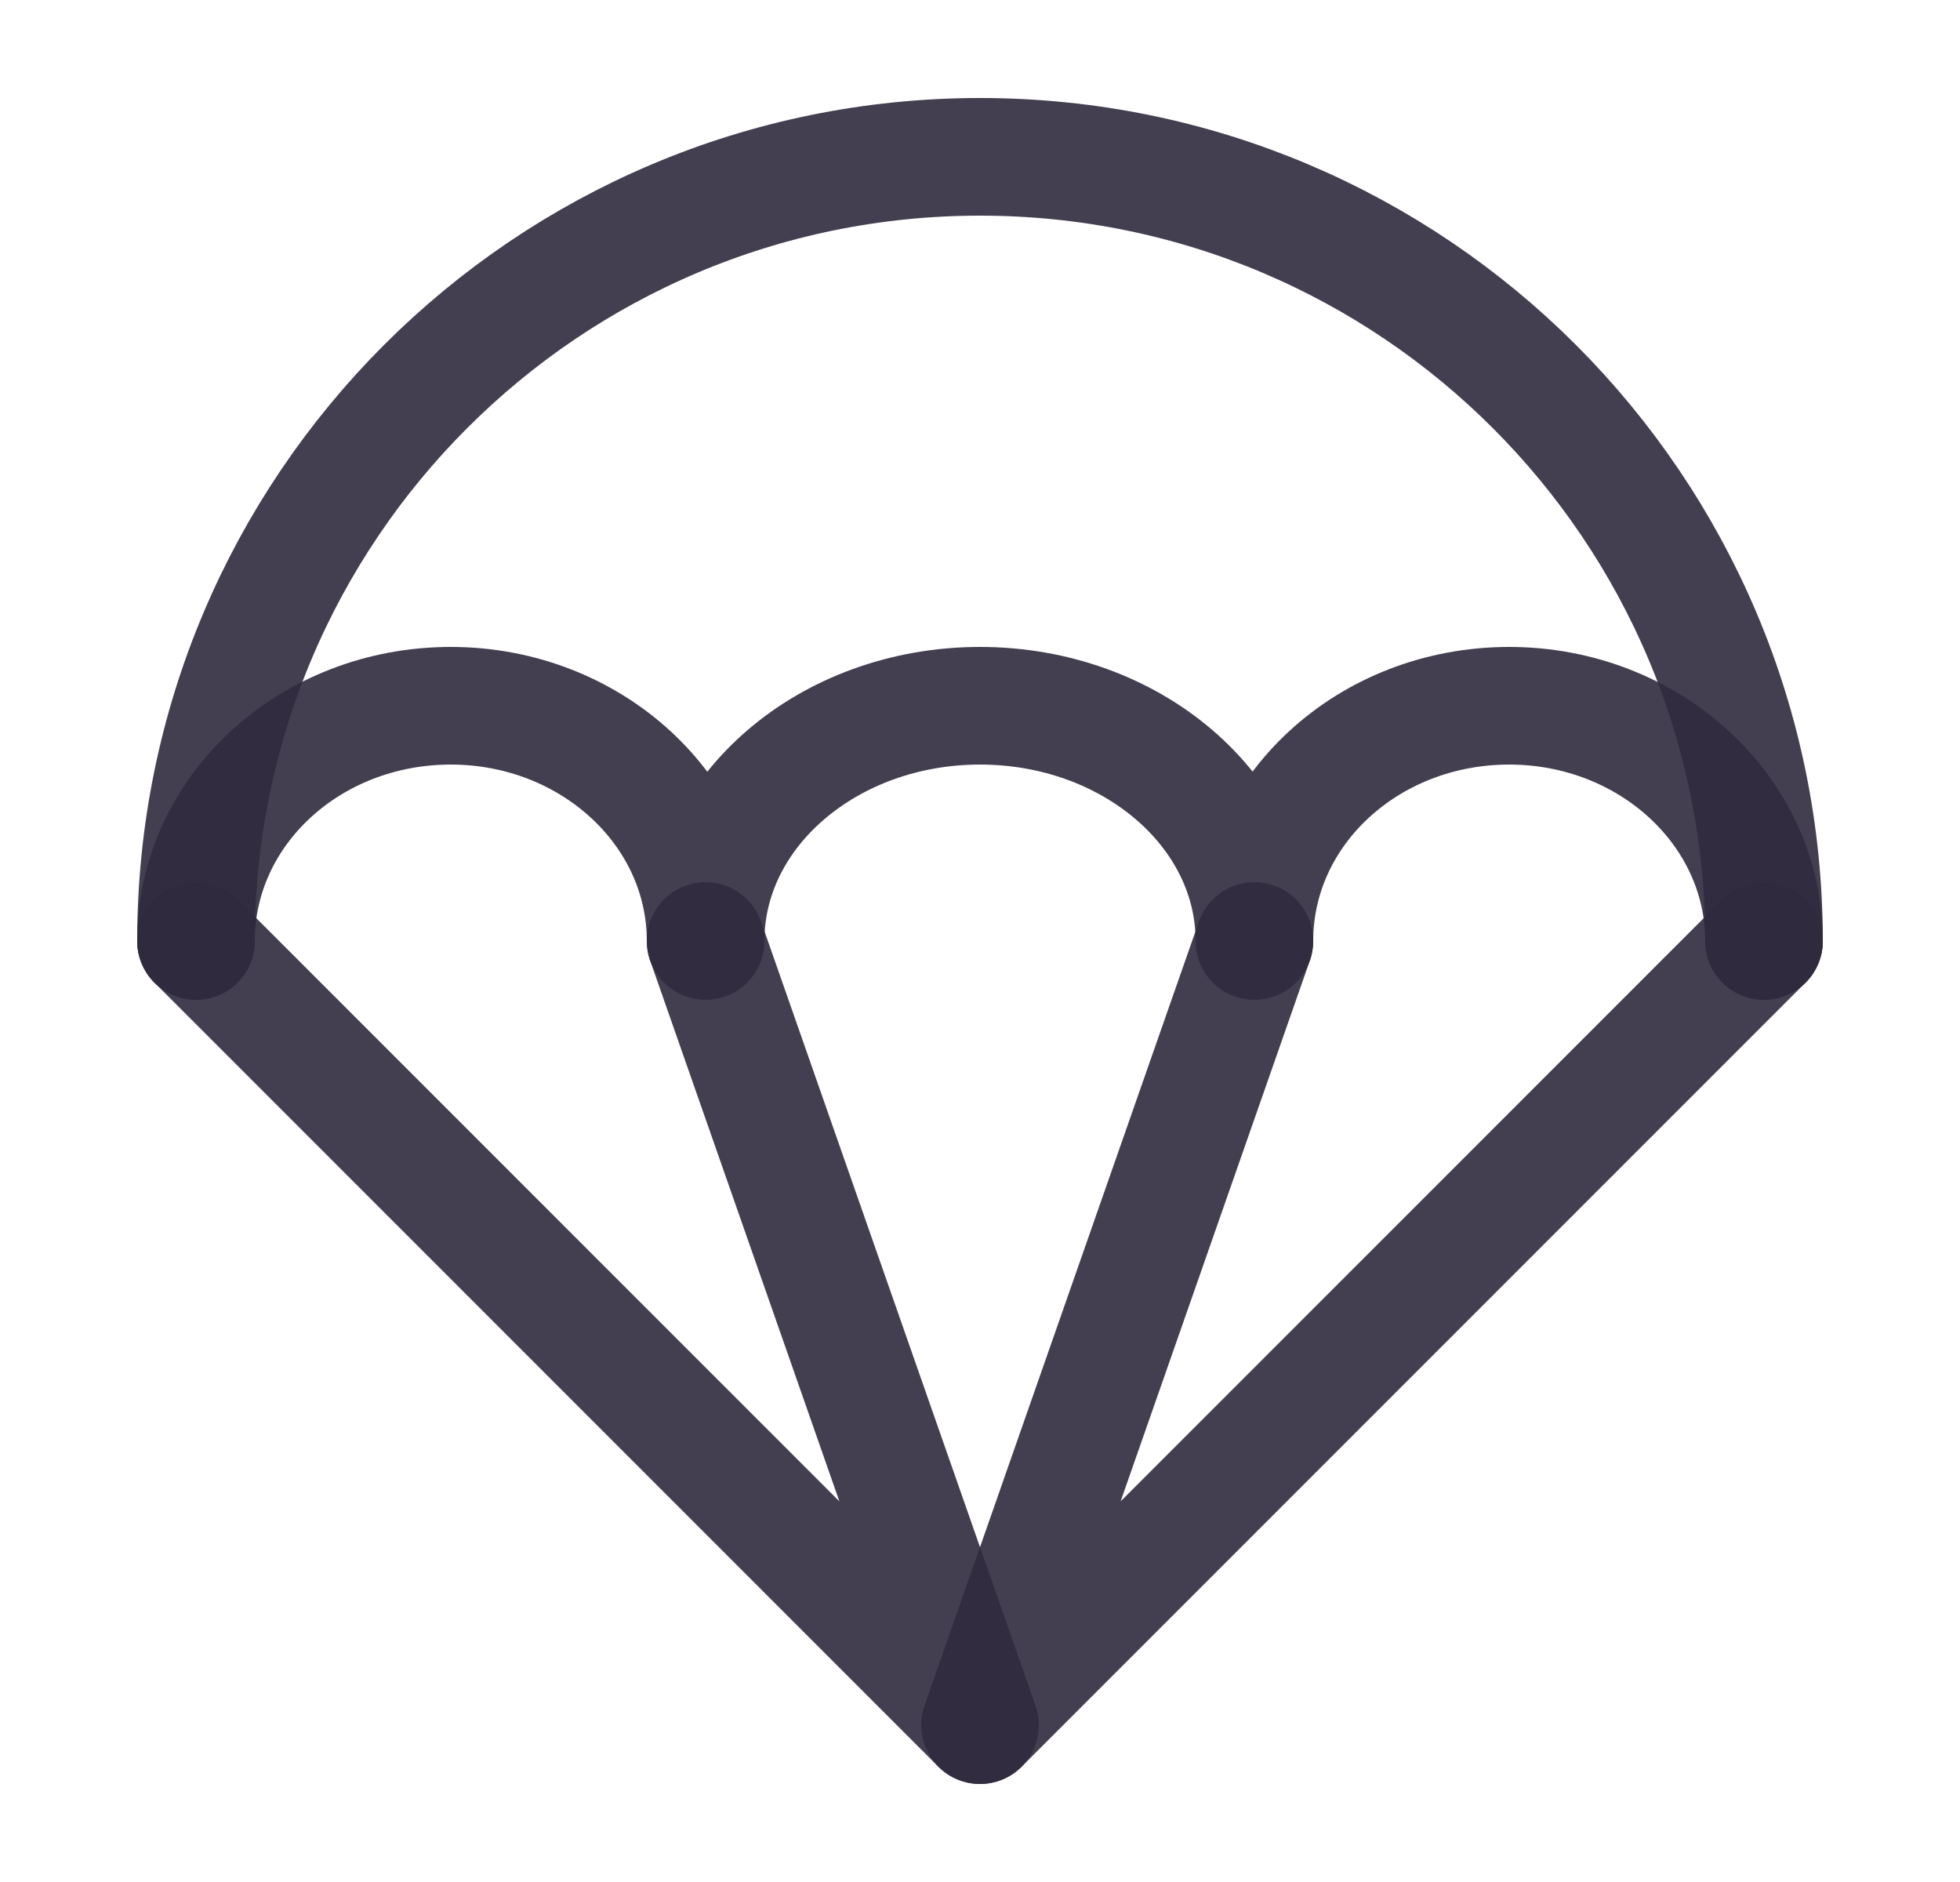 <svg width="25" height="24" viewBox="0 0 25 24" fill="none" xmlns="http://www.w3.org/2000/svg">
<path d="M22.5 12C22.5 6.477 18.023 2 12.5 2C6.977 2 2.5 6.477 2.5 12" stroke="#2F2B3D" stroke-opacity="0.9" stroke-width="1.5" stroke-linecap="round" stroke-linejoin="round"/>
<path d="M22.5 12C22.5 10.34 21.04 9 19.25 9C17.45 9 16 10.34 16 12C16 10.34 14.43 9 12.5 9C10.57 9 9 10.34 9 12C9 10.34 7.54 9 5.75 9C3.95 9 2.5 10.34 2.5 12" stroke="#2F2B3D" stroke-opacity="0.9" stroke-width="1.5" stroke-linecap="round" stroke-linejoin="round"/>
<path d="M2.5 12L12.5 22L9 12" stroke="#2F2B3D" stroke-opacity="0.9" stroke-width="1.5" stroke-linecap="round" stroke-linejoin="round"/>
<path d="M16 12L12.5 22L22.5 12" stroke="#2F2B3D" stroke-opacity="0.9" stroke-width="1.5" stroke-linecap="round" stroke-linejoin="round"/>
</svg>
